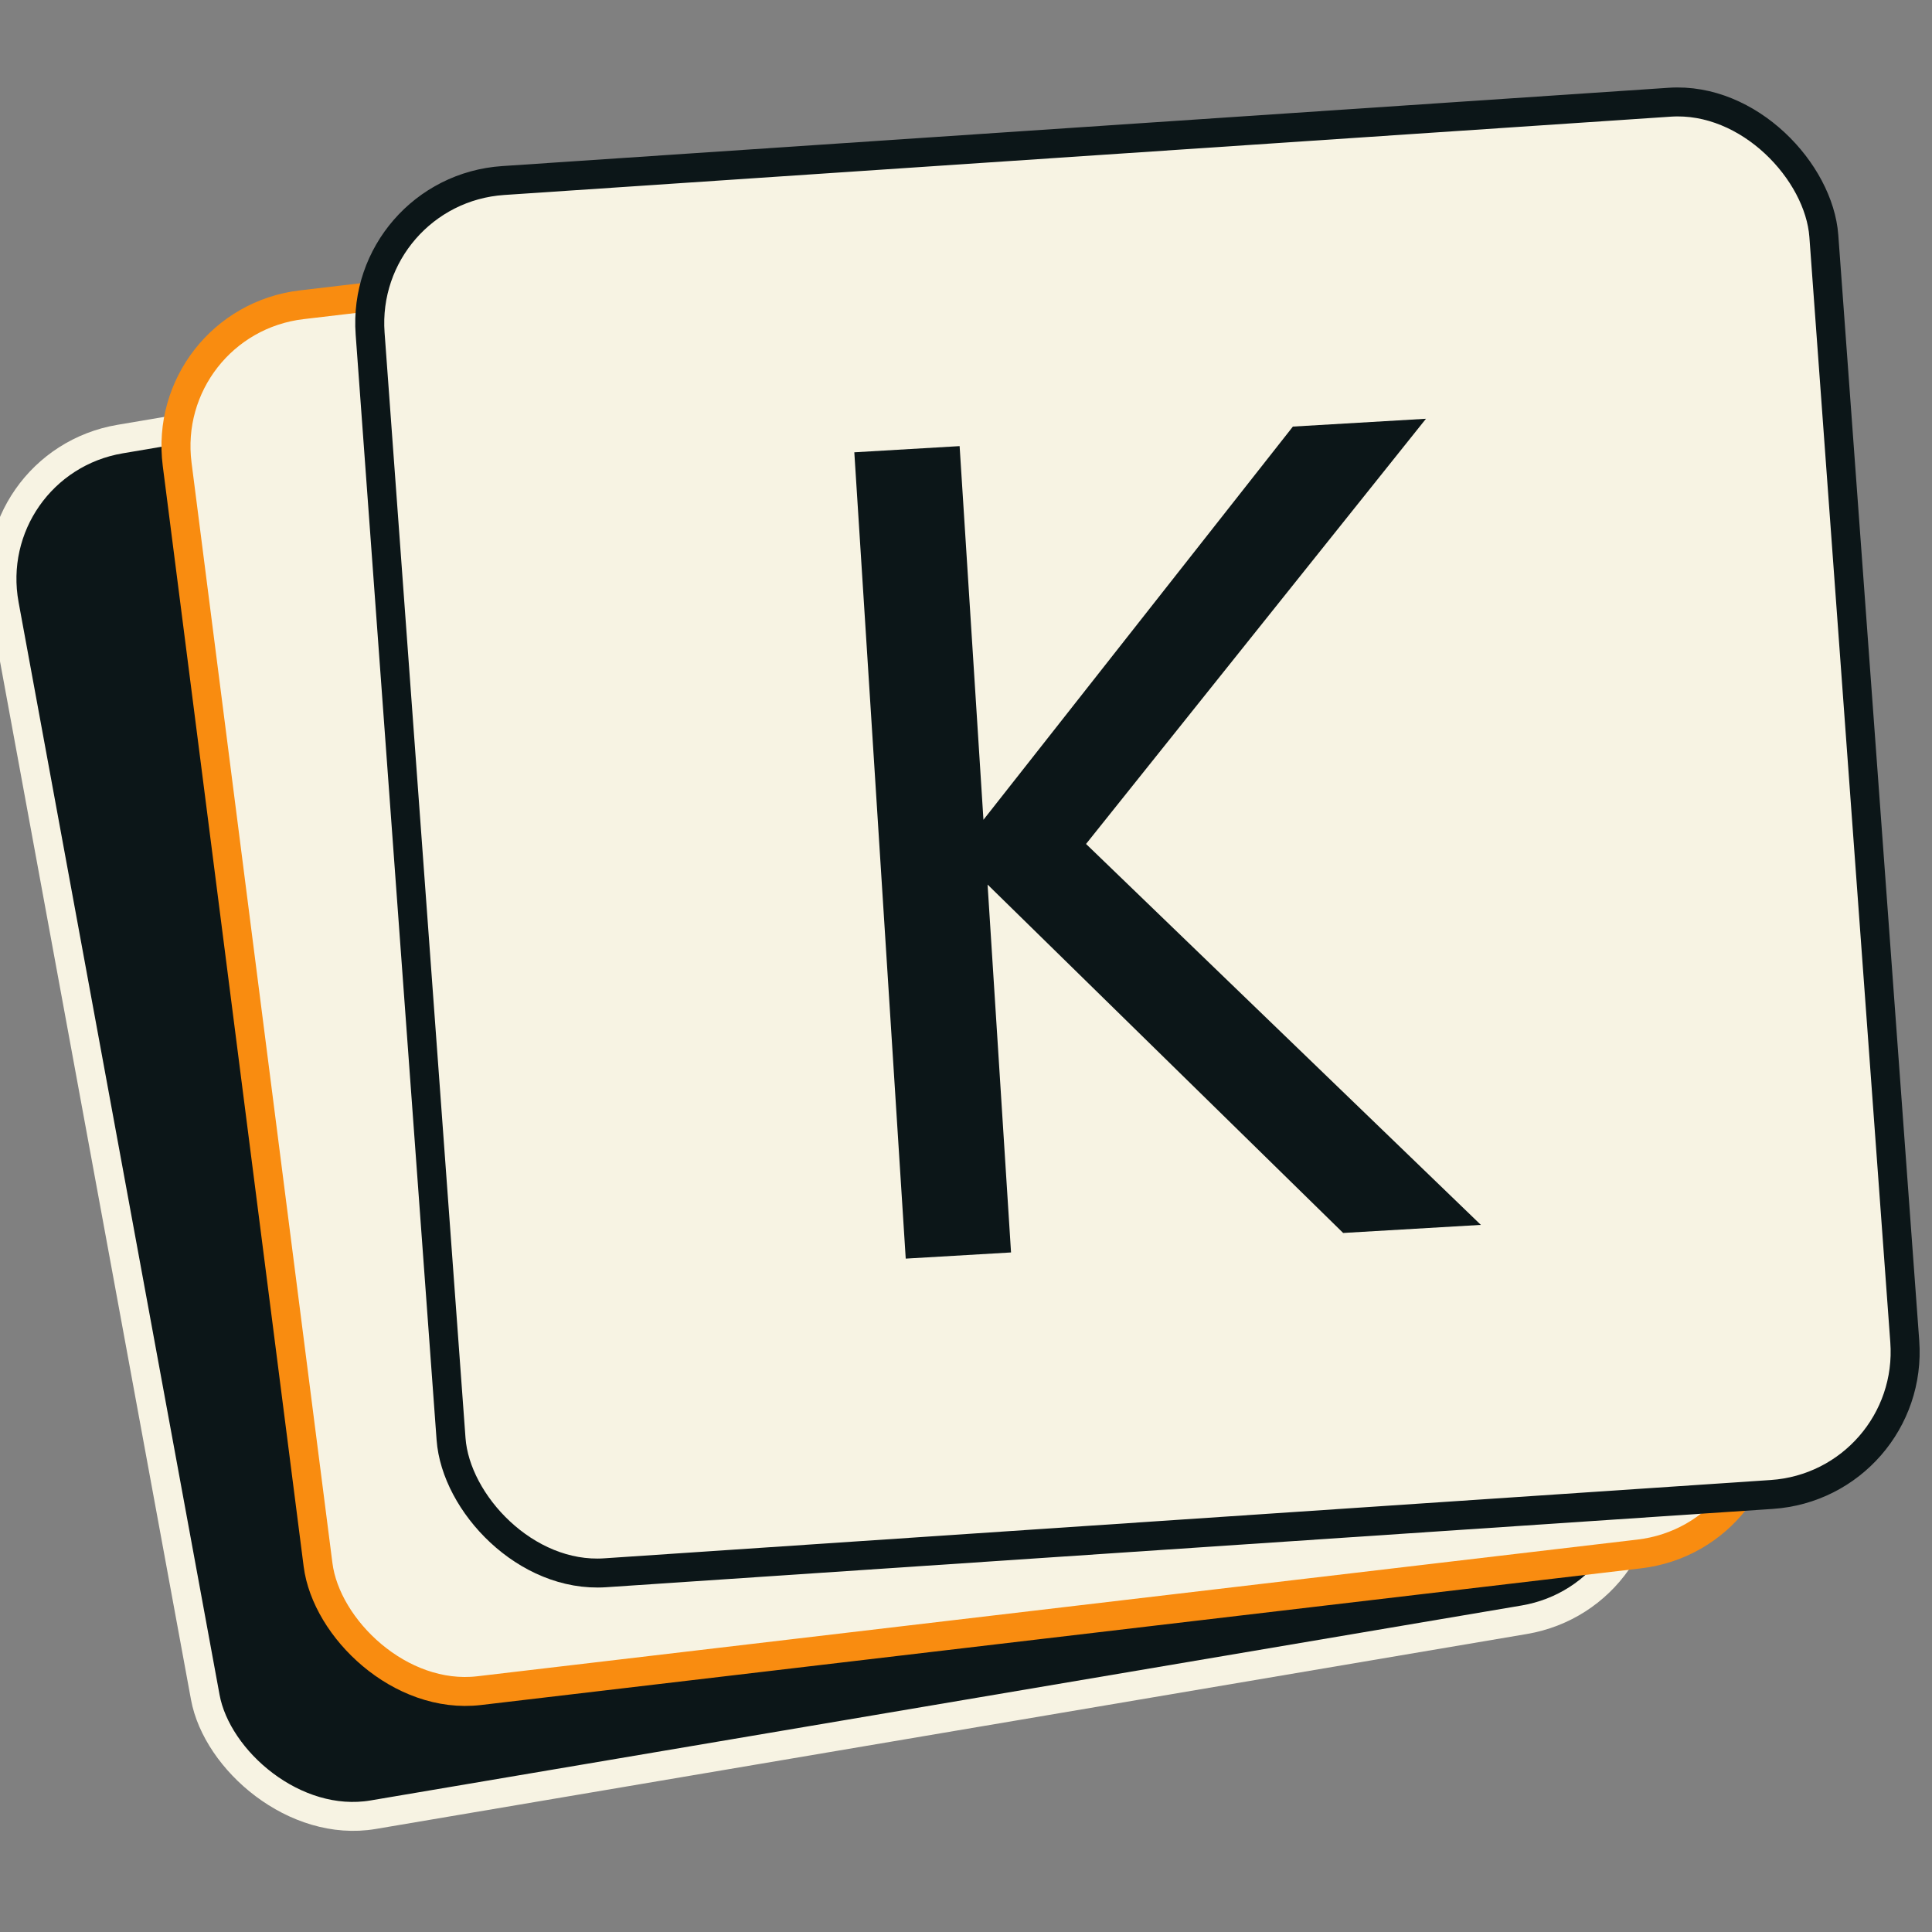 <svg width="200" height="200" viewBox="0 0 200 200" fill="none" xmlns="http://www.w3.org/2000/svg">
<rect x="0" y="0" width="200" height="200" fill="#808080" stroke="none"/>
<g clip-path="url(#clip0_144_81)">
<rect x="1.75" y="1.225" width="150.633" height="144.721" rx="14.892" transform="matrix(0.986 -0.167 0.181 0.984 -4.197 47.026)" fill="#0C1618" stroke="#F7F3E3" stroke-width="3"/>
<rect x="1.68" y="1.312" width="150.728" height="144.623" rx="14.892" transform="matrix(0.993 -0.117 0.127 0.992 14.613 32.186)" fill="#F7F3E3" stroke="#F98C10" stroke-width="3"/>
<rect x="1.606" y="1.396" width="150.789" height="144.559" rx="14.892" transform="matrix(0.998 -0.067 0.073 0.997 35.523 18.402)" fill="#F7F3E3" stroke="#0C1618" stroke-width="3"/>
<path d="M139.043 127.636L102.234 91.57L104.662 129.653L93.761 130.292L88.438 46.822L99.339 46.182L101.806 84.864L133.84 44.159L147.616 43.35L112.427 87.366L153.299 126.8L139.043 127.636Z" fill="#0C1618"/>
</g>
<defs>
<clipPath id="clip0_144_81">
<rect width="200" height="200" fill="white"/>
</clipPath>
</defs>
</svg>
